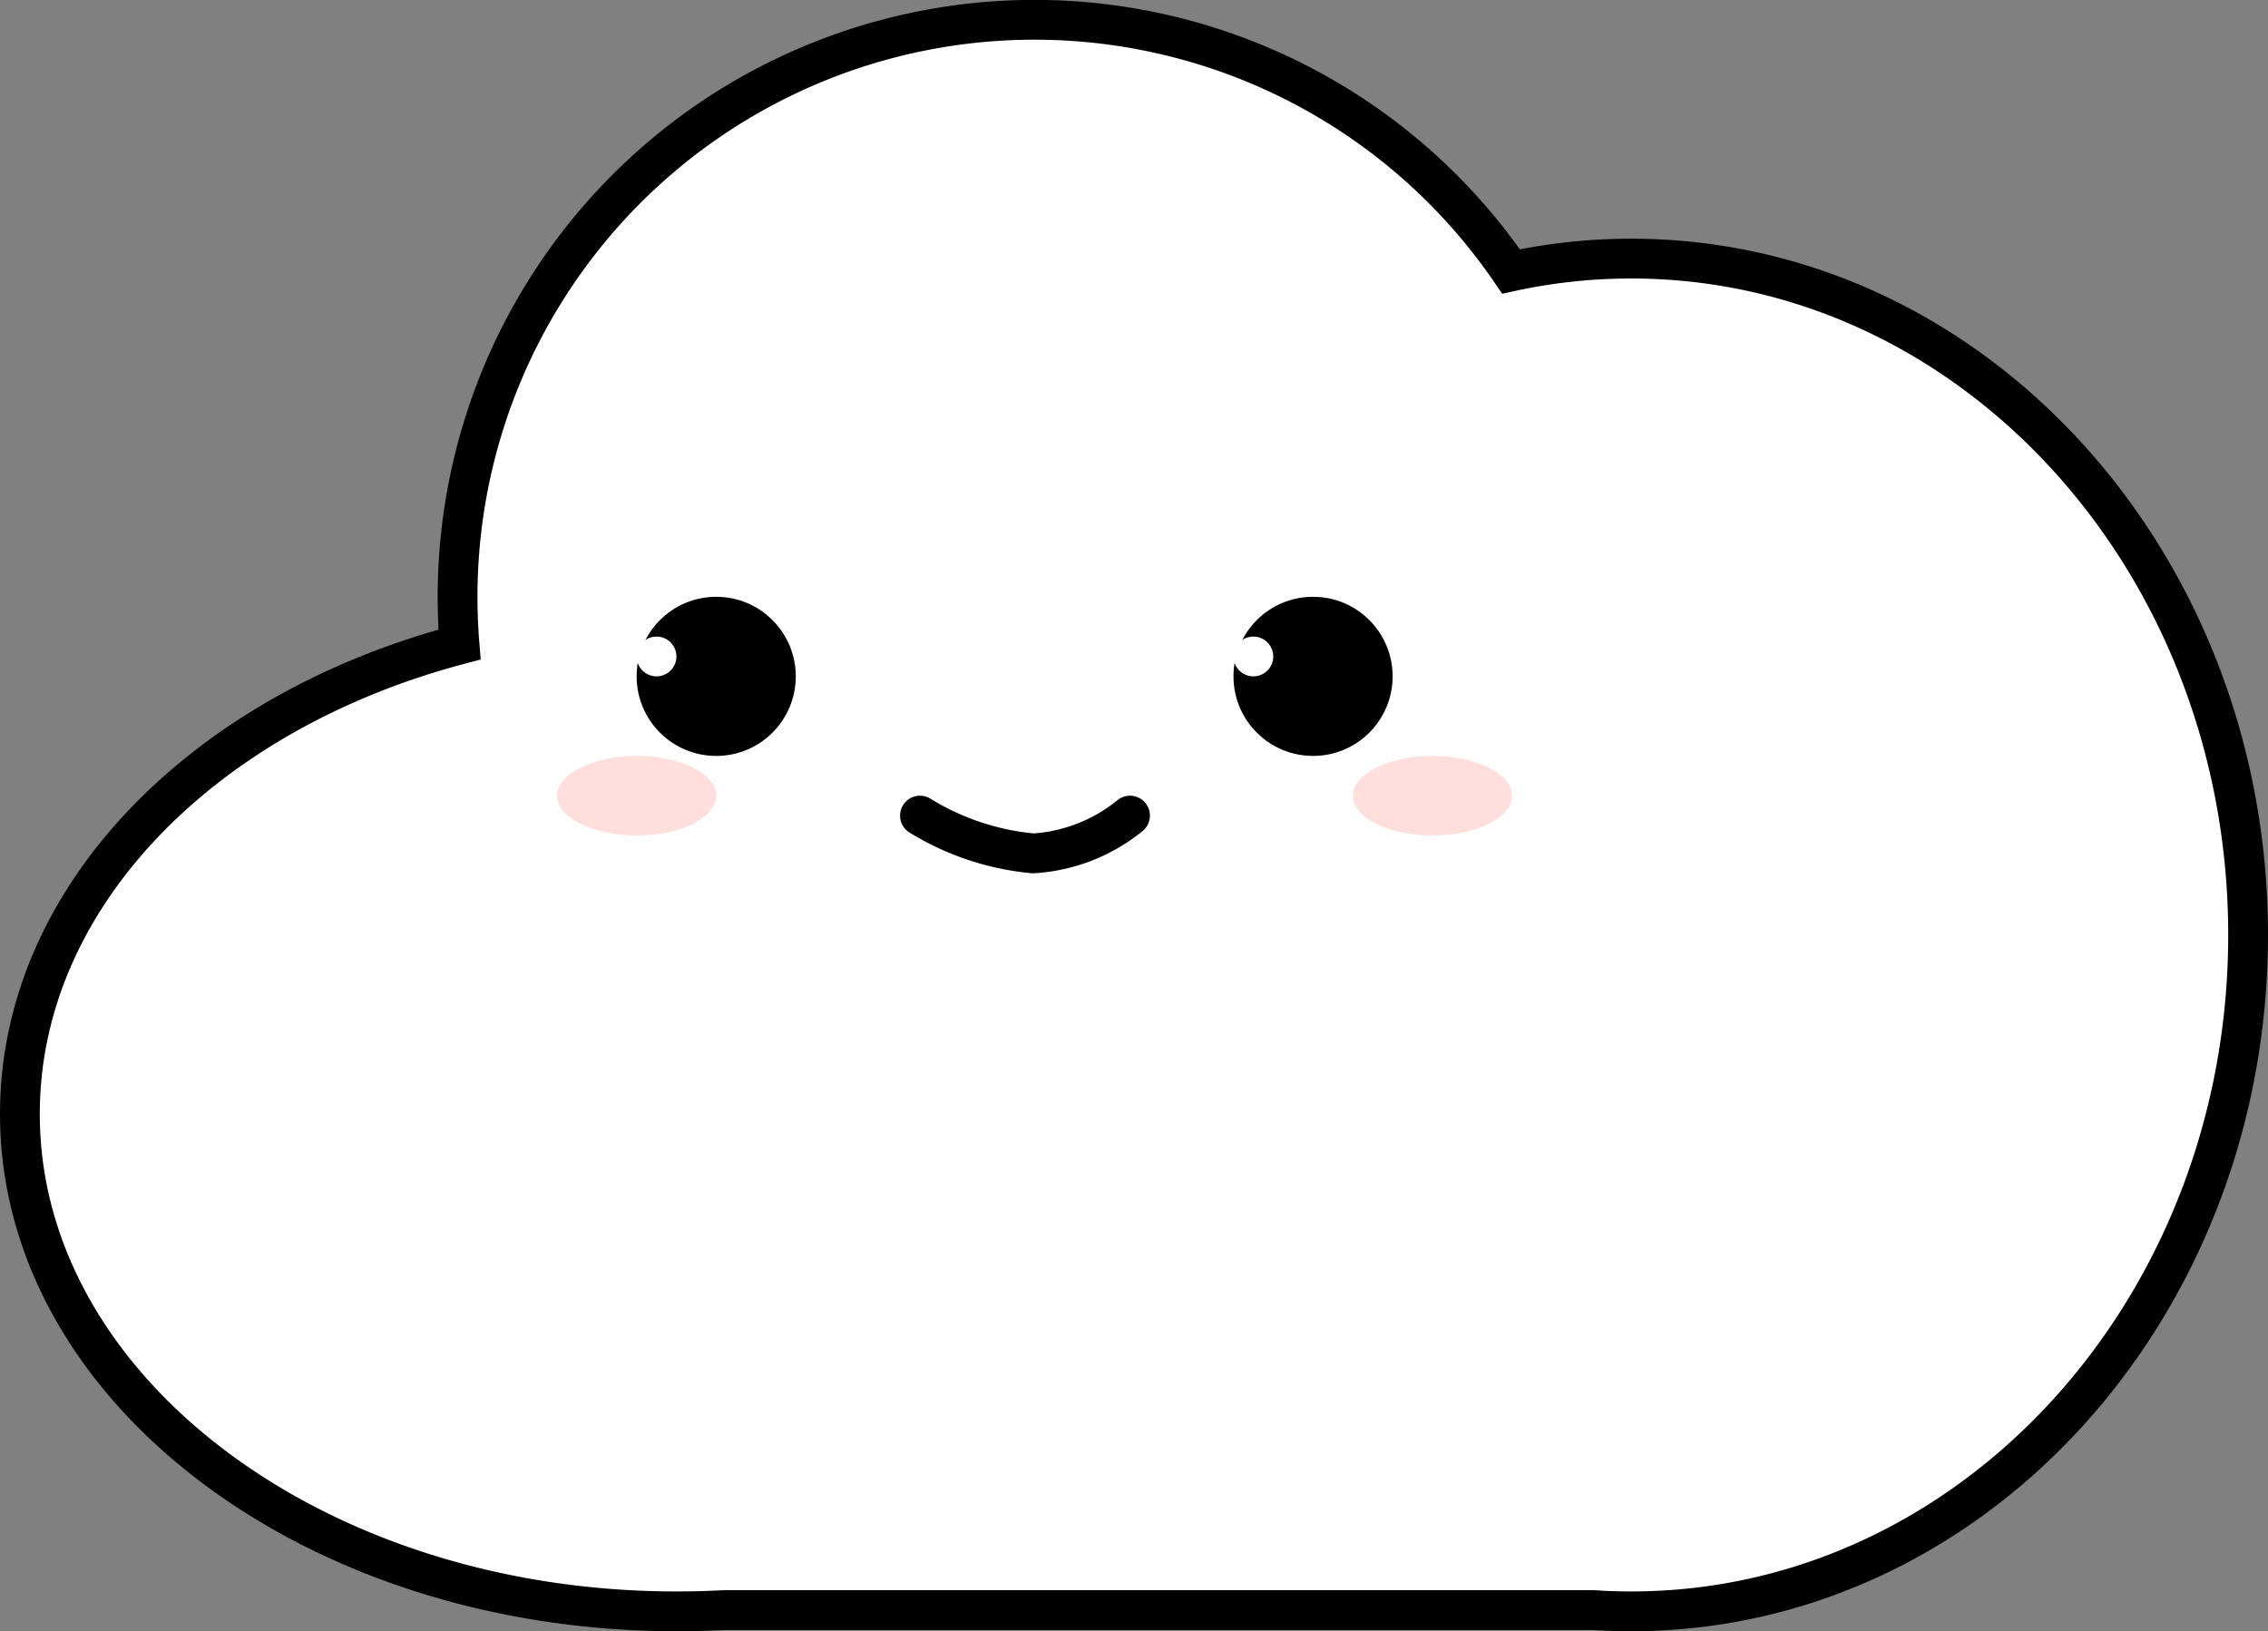 <svg xmlns="http://www.w3.org/2000/svg" width="57" height="41" viewBox="0 0 57 41">
  <rect x="0" y="0" width="57" height="41" fill="#808080" stroke="none"/>
  <g id="Component_1_1" data-name="Component 1 – 1" transform="translate(0.5 0.5)">
    <path id="Union_1" data-name="Union 1" d="M40.05,40.469H18.184Q17.6,40.5,17,40.5C7.888,40.5.5,34.9.5,28c0-5.456,4.615-10.1,11.049-11.8Q11.5,15.606,11.5,15A14.5,14.5,0,0,1,37.976,6.823,14.246,14.246,0,0,1,41,6.5c8.56,0,15.5,7.611,15.5,17s-6.94,17-15.5,17Q40.522,40.5,40.05,40.469Z" transform="translate(-0.5 -0.5)" fill="#fff" stroke="#000" stroke-width="1"/>
    <circle id="Ellipse_4" data-name="Ellipse 4" cx="2" cy="2" r="2" transform="translate(15.5 14.5)"/>
    <circle id="Ellipse_5" data-name="Ellipse 5" cx="2" cy="2" r="2" transform="translate(30.5 14.5)"/>
    <path id="Path_2" data-name="Path 2" d="M29.121,31.5a6.569,6.569,0,0,0,2.844.949A4.257,4.257,0,0,0,34.4,31.5" transform="translate(-6.5 -11.5)" fill="none" stroke="#000" stroke-linecap="round" stroke-width="1"/>
    <ellipse id="Ellipse_6" data-name="Ellipse 6" cx="2" cy="1" rx="2" ry="1" transform="translate(13.5 18.5)" fill="#ffdede"/>
    <ellipse id="Ellipse_7" data-name="Ellipse 7" cx="2" cy="1" rx="2" ry="1" transform="translate(33.5 18.5)" fill="#ffdede"/>
    <circle id="Ellipse_8" data-name="Ellipse 8" cx="0.5" cy="0.5" r="0.5" transform="translate(15.5 15.5)" fill="#fff"/>
    <circle id="Ellipse_9" data-name="Ellipse 9" cx="0.5" cy="0.5" r="0.5" transform="translate(30.5 15.5)" fill="#fff"/>
  </g>
</svg>
